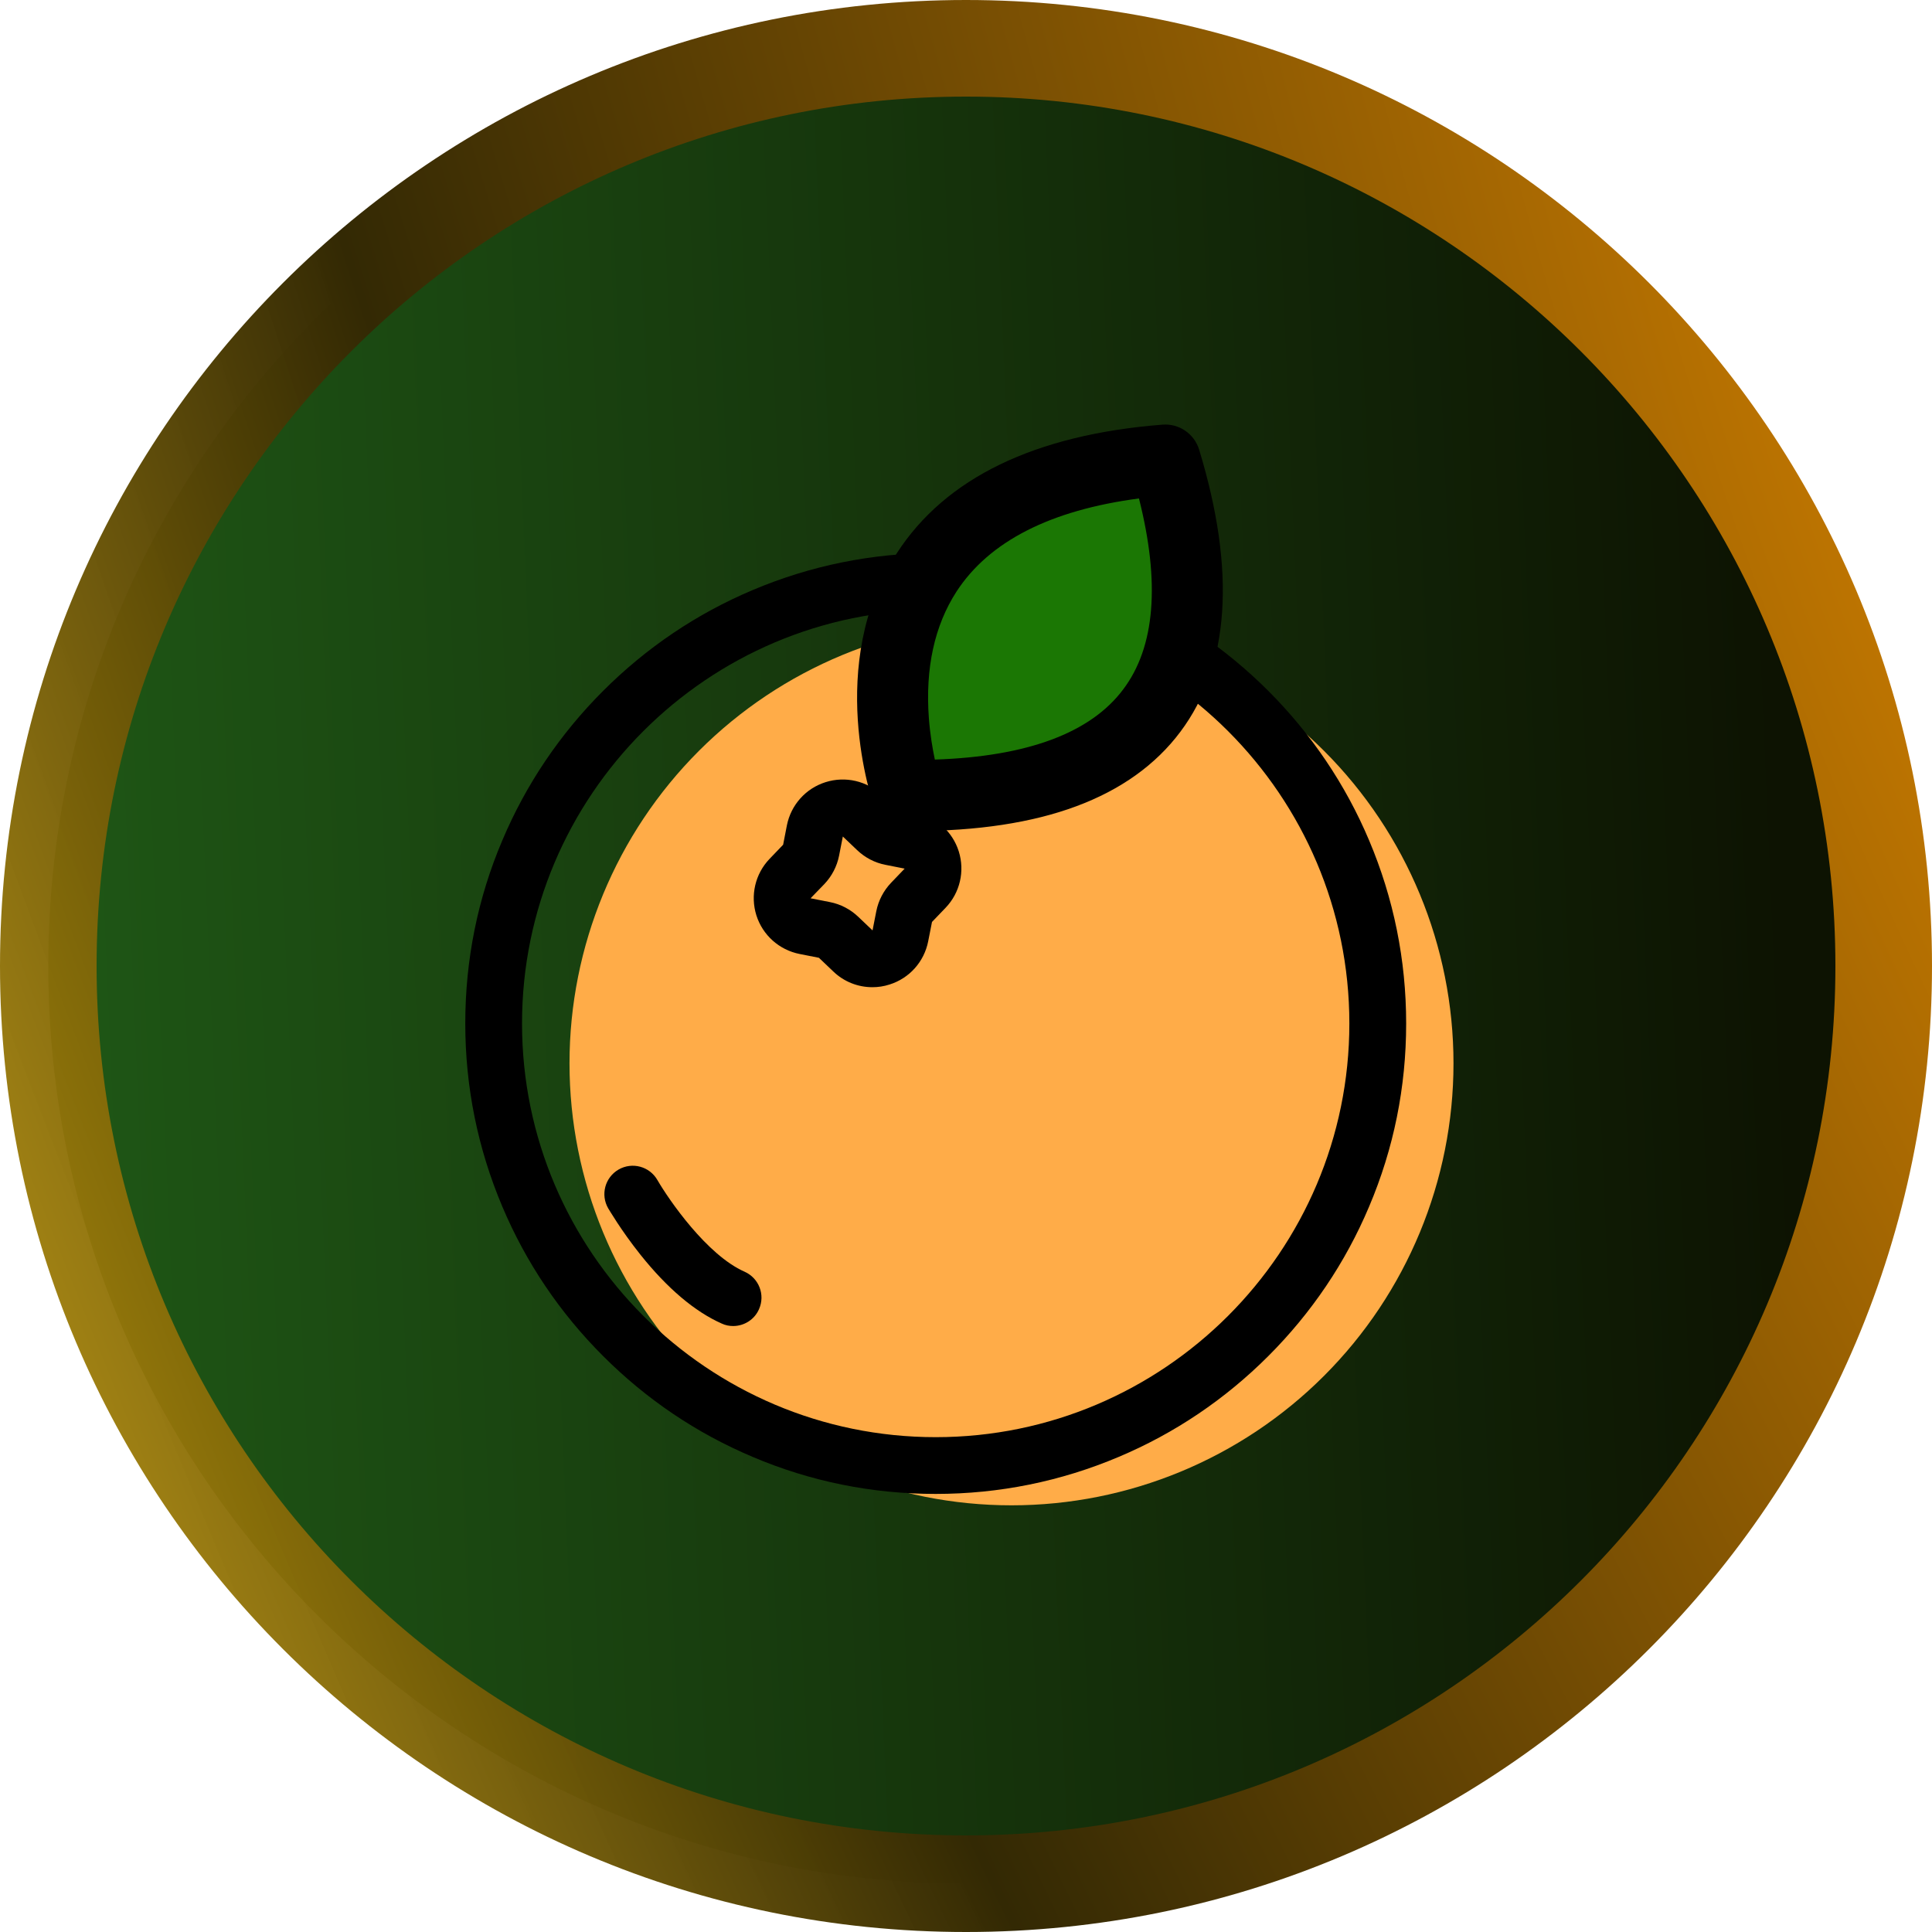 <svg width="40" height="40" viewBox="0 0 40 40" fill="none" xmlns="http://www.w3.org/2000/svg">
<path d="M39 20C39 9.507 30.493 1 20 1C9.507 1 1 9.507 1 20C1 30.493 9.507 39 20 39C30.493 39 39 30.493 39 20Z" fill="url(#paint0_linear)" stroke="url(#paint1_radial)" stroke-width="2"/>
<path d="M11.791 22.015C11.791 24.442 12.755 26.77 14.471 28.486C16.187 30.202 18.515 31.166 20.942 31.166C23.369 31.166 25.696 30.202 27.412 28.486C29.128 26.77 30.093 24.442 30.093 22.015C30.093 19.589 29.128 17.261 27.412 15.545C25.696 13.829 23.369 12.865 20.942 12.865C18.515 12.865 16.187 13.829 14.471 15.545C12.755 17.261 11.791 19.589 11.791 22.015Z" fill="#FFAC48"/>
<path d="M19.373 30.93C18.057 30.93 16.783 30.674 15.582 30.163C14.421 29.673 13.38 28.97 12.487 28.076C11.593 27.183 10.89 26.142 10.4 24.981C9.892 23.78 9.633 22.506 9.633 21.19C9.633 19.875 9.889 18.6 10.4 17.399C10.89 16.239 11.593 15.198 12.487 14.304C13.38 13.411 14.421 12.707 15.582 12.217C16.783 11.709 18.057 11.45 19.373 11.45C20.688 11.45 21.962 11.707 23.163 12.217C24.324 12.707 25.365 13.411 26.259 14.304C27.152 15.198 27.856 16.239 28.346 17.399C28.854 18.6 29.113 19.875 29.113 21.19C29.113 22.506 28.856 23.78 28.346 24.981C27.856 26.142 27.152 27.183 26.259 28.076C25.365 28.97 24.324 29.673 23.163 30.163C21.962 30.671 20.688 30.93 19.373 30.93ZM19.373 12.626C14.65 12.626 10.808 16.468 10.808 21.19C10.808 25.913 14.65 29.755 19.373 29.755C24.095 29.755 27.937 25.913 27.937 21.19C27.937 16.468 24.095 12.626 19.373 12.626Z" fill="black"/>
<path d="M18.062 20.439C17.762 20.439 17.471 20.325 17.25 20.111L16.955 19.83L16.554 19.751C16.133 19.667 15.79 19.362 15.66 18.951C15.531 18.54 15.635 18.093 15.932 17.783L16.214 17.489L16.292 17.087C16.376 16.666 16.681 16.323 17.092 16.194C17.504 16.064 17.95 16.168 18.26 16.465L18.555 16.747L18.956 16.826C19.377 16.91 19.72 17.214 19.85 17.626C19.979 18.037 19.875 18.484 19.578 18.794L19.296 19.088L19.217 19.489C19.134 19.911 18.829 20.254 18.418 20.383C18.301 20.421 18.181 20.439 18.062 20.439ZM16.782 18.598L17.184 18.677C17.404 18.72 17.608 18.827 17.77 18.982L18.065 19.263L18.143 18.865C18.187 18.644 18.293 18.441 18.448 18.278L18.73 17.984L18.331 17.905C18.11 17.862 17.907 17.755 17.745 17.6L17.45 17.319L17.372 17.717C17.328 17.938 17.222 18.141 17.067 18.304L16.782 18.598C16.782 18.596 16.782 18.596 16.782 18.598C16.782 18.598 16.782 18.596 16.782 18.598Z" fill="black"/>
<path d="M18.796 16.47C18.796 16.47 16.531 10.123 24.12 9.526C25.179 12.997 24.785 16.516 18.796 16.47Z" fill="#1B7704"/>
<path d="M18.911 17.206H18.792C18.482 17.204 18.208 17.008 18.104 16.719C18.061 16.6 17.075 13.758 18.568 11.453C19.576 9.894 21.427 9 24.065 8.792C24.411 8.764 24.726 8.98 24.827 9.31C25.591 11.819 25.462 13.784 24.439 15.15C23.928 15.833 23.205 16.351 22.28 16.694C21.366 17.034 20.234 17.206 18.911 17.206ZM23.581 10.32C21.747 10.562 20.478 11.209 19.802 12.25C19.348 12.954 19.155 13.832 19.231 14.865C19.256 15.201 19.307 15.498 19.355 15.726C21.273 15.663 22.583 15.173 23.256 14.271C23.916 13.395 24.022 12.067 23.581 10.32Z" fill="black"/>
<path d="M15.179 27.454C15.1 27.454 15.019 27.439 14.943 27.403C14.387 27.157 13.818 26.677 13.257 25.974C12.856 25.471 12.604 25.034 12.592 25.017C12.429 24.735 12.526 24.377 12.807 24.214C13.089 24.052 13.447 24.148 13.61 24.43C13.848 24.841 14.636 25.986 15.415 26.329C15.712 26.461 15.847 26.807 15.715 27.104C15.621 27.322 15.405 27.454 15.179 27.454Z" fill="black"/>
<defs>
<linearGradient id="paint0_linear" x1="37" y1="20" x2="2" y2="21.5" gradientUnits="userSpaceOnUse">
<stop stop-color="#0D1302"/>
<stop offset="1" stop-color="#1E5515"/>
</linearGradient>
<radialGradient id="paint1_radial" cx="0" cy="0" r="1" gradientUnits="userSpaceOnUse" gradientTransform="translate(50 9) rotate(158.448) scale(63.973 171.007)">
<stop stop-color="#FB9600"/>
<stop offset="0.609" stop-color="#332904"/>
<stop offset="1" stop-color="#FFCA0F" stop-opacity="0.92"/>
</radialGradient>
</defs>
</svg>
